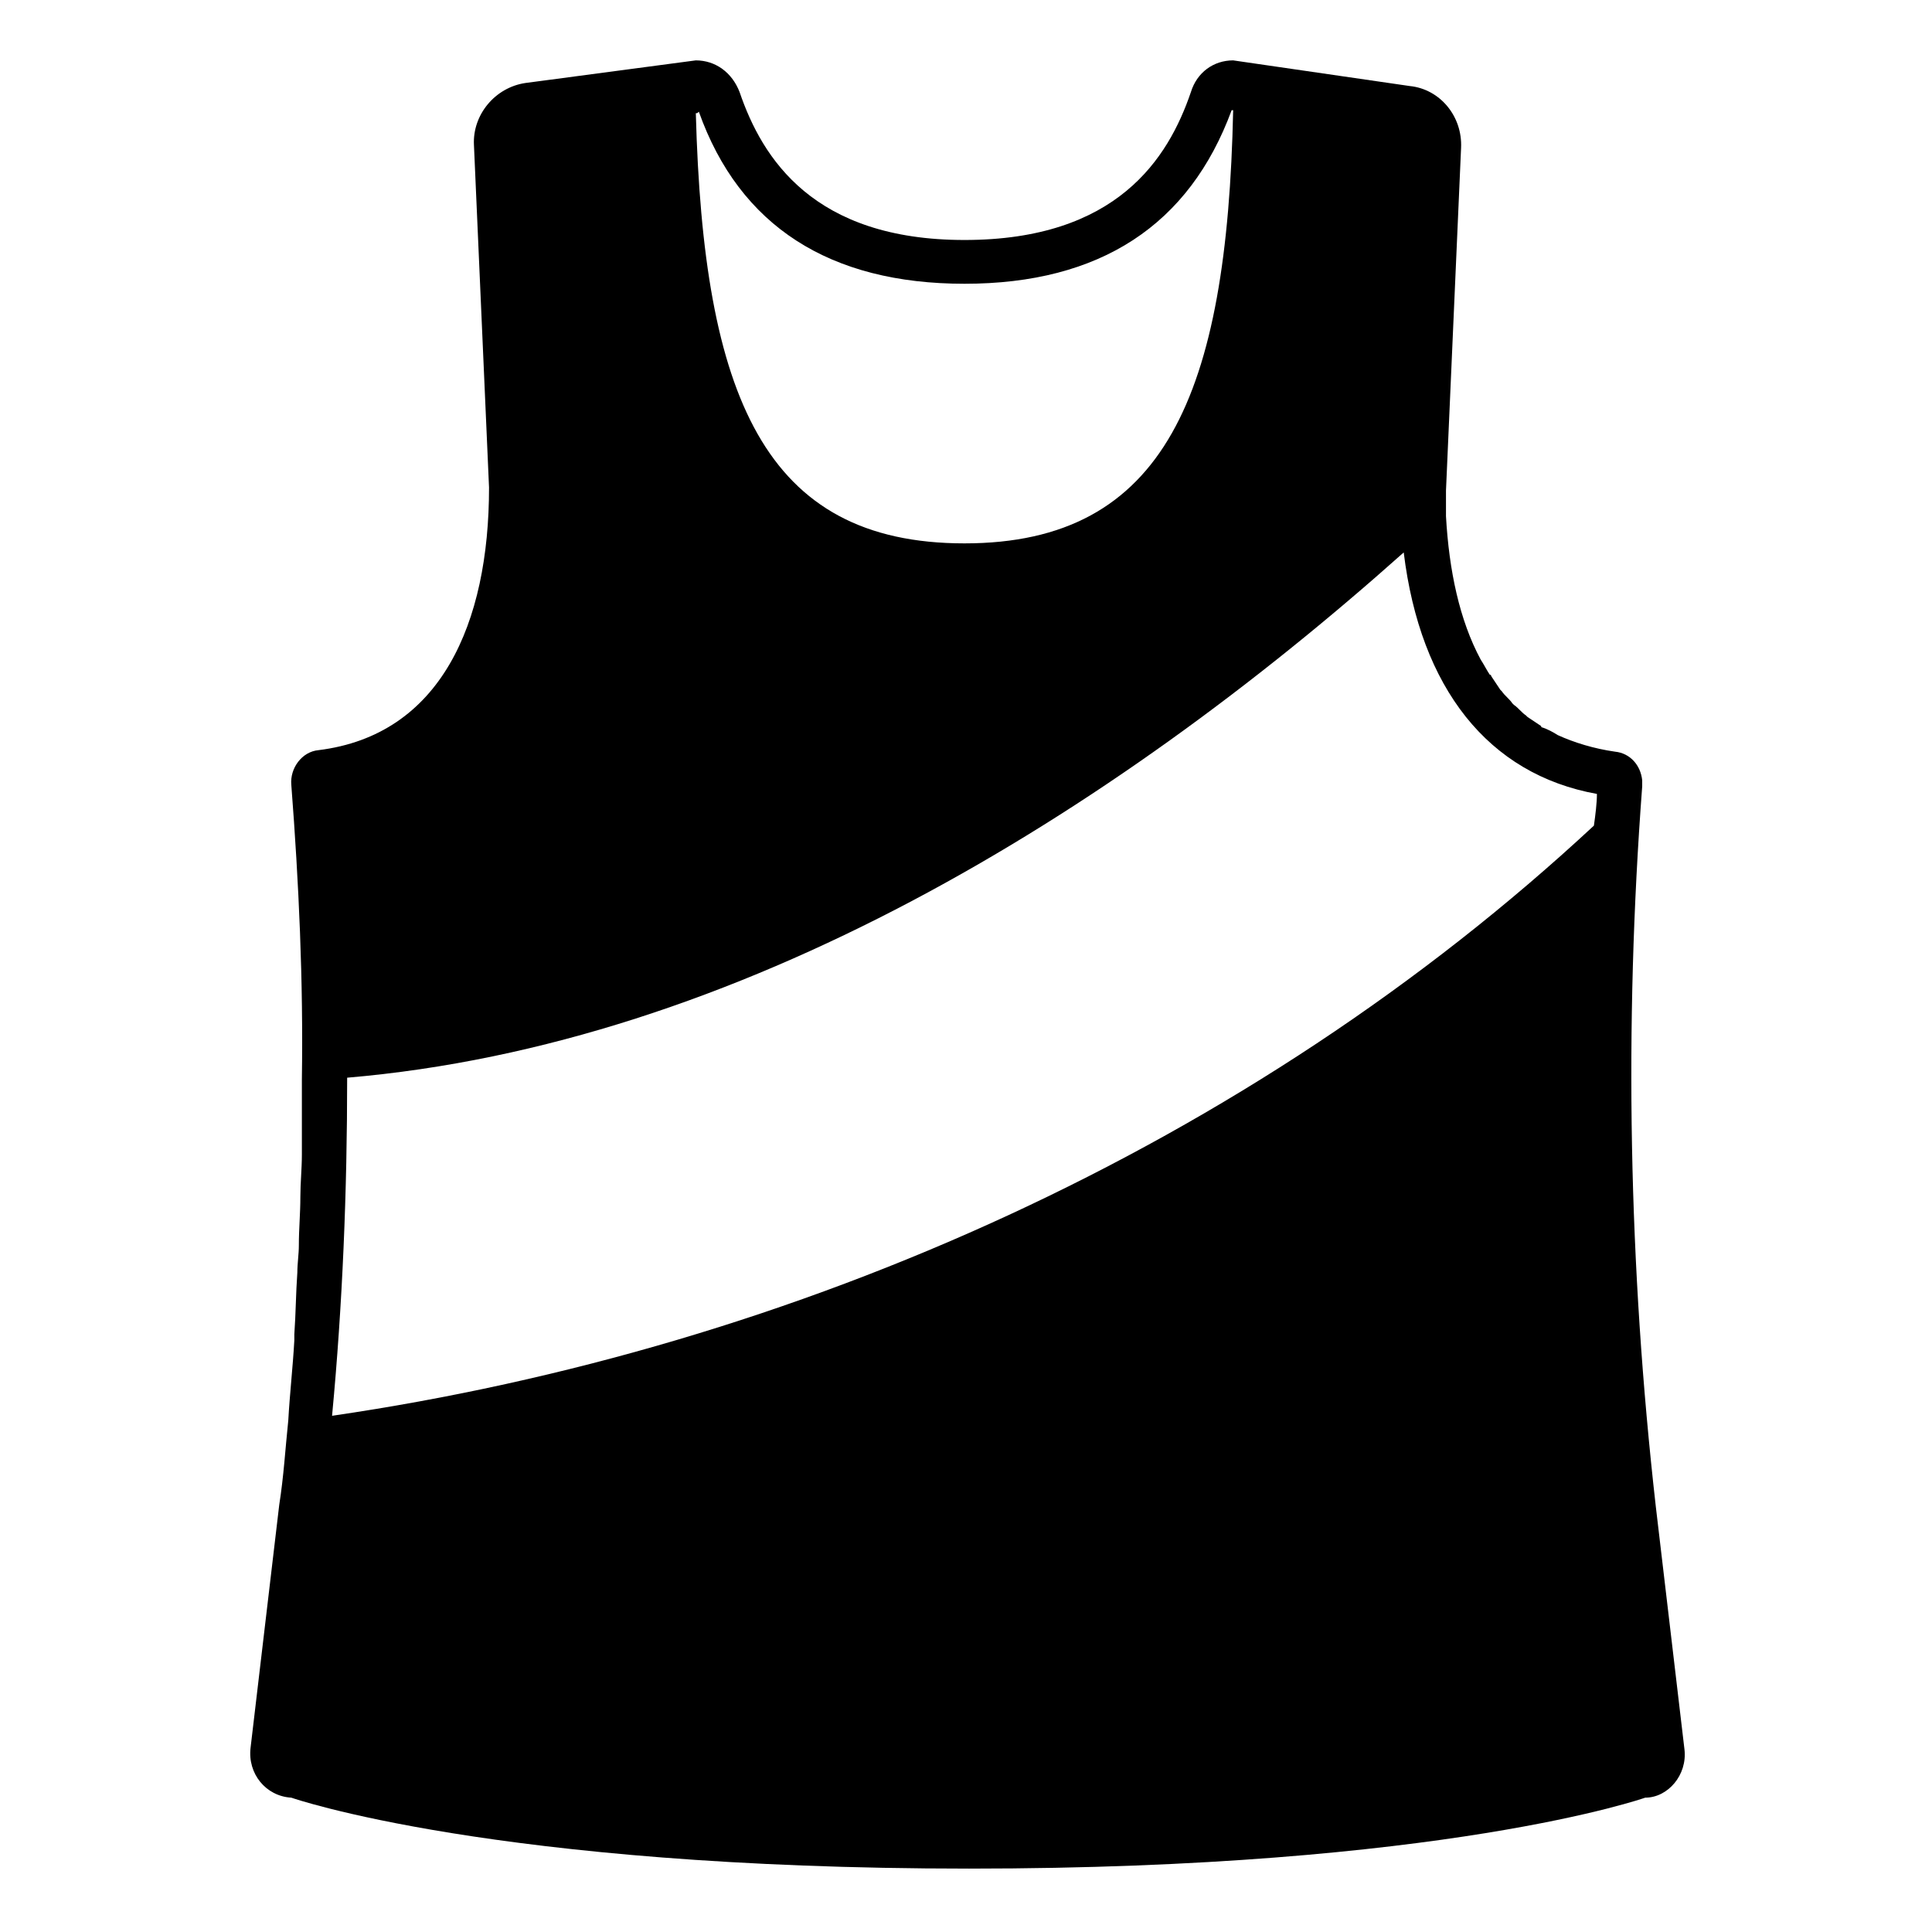 <svg width="128" height="128" xmlns="http://www.w3.org/2000/svg">
  <path d="M111.6,115.9l-1.9-16.1c-1.8-15.9-2.1-31.8-0.9-47.7c0-0.1,0-0.3,0-0.4c-0.1-1-0.8-1.8-1.8-1.9c-1.4-0.2-2.7-0.6-3.8-1.1 c-0.3-0.2-0.7-0.4-1-0.5c0,0-0.1,0-0.1-0.1c-0.3-0.2-0.6-0.4-0.9-0.6l-0.1-0.1c-0.3-0.2-0.5-0.5-0.8-0.7l-0.1-0.1 c-0.2-0.3-0.5-0.5-0.7-0.8l-0.1-0.1c-0.2-0.3-0.4-0.6-0.6-0.9c0,0,0-0.1-0.1-0.1c-0.2-0.3-0.4-0.7-0.6-1c-1.4-2.6-2.1-5.9-2.3-9.5 c0-0.6,0-1.1,0-1.7l1-22.7c0.1-2.1-1.4-3.9-3.4-4.1L81.7,4c-1.3,0-2.4,0.8-2.8,2.1c-1.5,4.4-4.9,9.8-15,9.8c-10,0-13.4-5.4-14.9-9.8 C48.5,4.8,47.4,4,46.1,4L34.8,5.5c-2,0.3-3.5,2.1-3.4,4.1l1,22.7c0,9-3.2,16.4-11.3,17.4c-1.1,0.1-1.9,1.2-1.8,2.3 c0.5,6.5,0.8,13,0.7,19.5c0,0.9,0,1.7,0,2.6c0,0.8,0,1.6,0,2.4c0,0.9-0.1,1.9-0.1,2.8c0,1.1-0.1,2.1-0.1,3.2c0,0.6-0.1,1.2-0.1,1.8 c-0.1,1.4-0.1,2.7-0.2,4.1c0,0.1,0,0.3,0,0.4c-0.1,1.8-0.3,3.5-0.4,5.3c-0.2,1.9-0.3,3.7-0.6,5.6l-1.9,16.1c-0.2,1.7,1,3.2,2.7,3.3 c0,0,13.4,4.7,44.9,4.7s44.8-4.7,44.8-4.7C110.5,119.1,111.8,117.6,111.6,115.9z M46.3,7.4C49,15,55,18.8,63.9,18.8 c9,0,14.9-3.9,17.7-11.5h0.1C81.3,26.1,77.2,36,63.9,36c-13.3,0-17.3-9.8-17.8-28.5C46.2,7.5,46.2,7.5,46.3,7.4z M105.6,54.7 C82.8,75.9,52.8,89.3,22,93.8c0.7-7.4,1-14.9,1-22.4C48.9,69.2,73.5,54,93,36.6c1.1,9,5.6,14.7,12.8,16 C105.8,53.2,105.7,54,105.6,54.7z"/>
</svg>